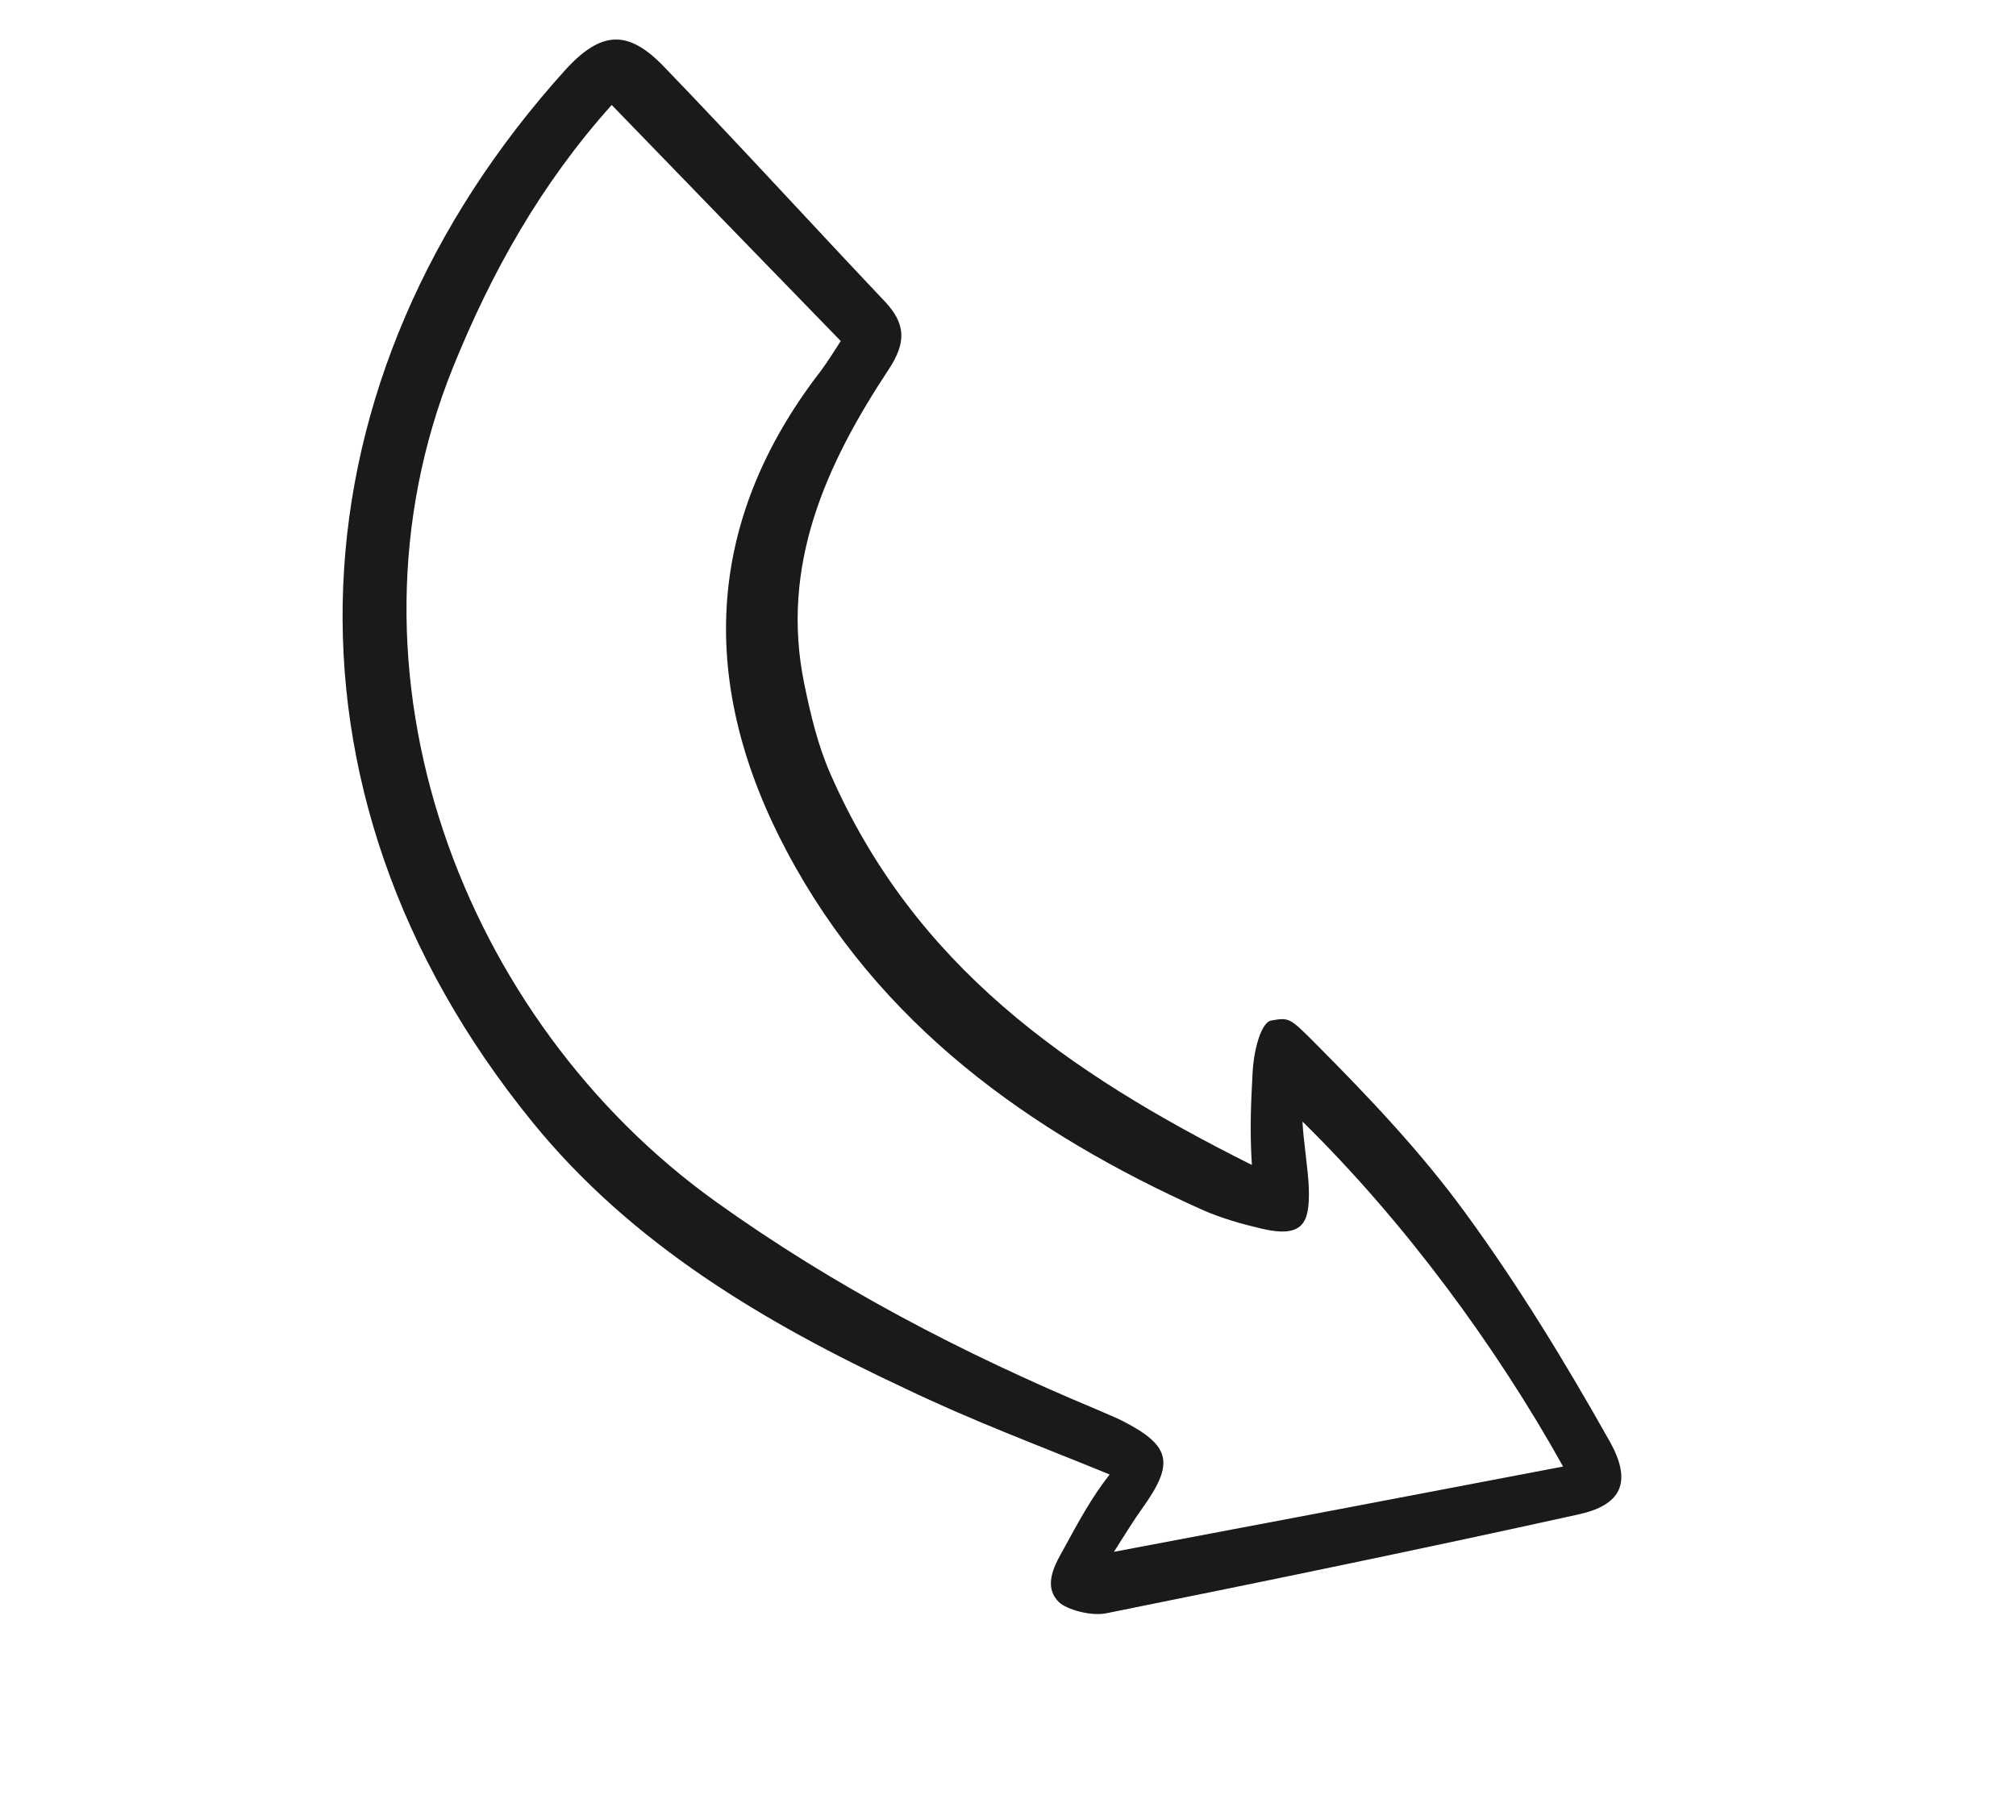<svg width="113" height="102" viewBox="0 0 113 102" fill="none" xmlns="http://www.w3.org/2000/svg">
<path d="M62.197 82.65C61.16 83.971 60.431 85.343 59.65 86.769C59.182 87.616 58.404 88.854 59.353 89.803C59.771 90.213 61.146 90.606 62.008 90.429C70.837 88.651 79.669 86.833 88.467 84.89C90.855 84.37 91.52 83.109 90.234 80.806C87.757 76.403 85.106 72.046 82.111 67.955C79.639 64.566 76.715 61.486 73.751 58.51C72.269 57.022 72.269 57.022 71.21 57.212C70.6 57.429 70.253 59.126 70.21 60.114C70.128 61.753 70.04 63.221 70.169 65.299C59.81 60.119 51.235 54.114 46.53 43.342C45.839 41.762 45.428 40.027 45.08 38.329C43.718 31.701 46.292 26.038 49.811 20.709C50.819 19.183 50.767 18.14 49.59 16.891C45.451 12.519 41.397 8.07 37.214 3.736C35.212 1.652 33.703 1.708 31.688 3.919C16.157 21.103 14.632 44.201 29.842 62.895C35.427 69.768 42.888 74.16 50.776 77.849C54.625 79.692 58.156 80.992 62.197 82.65ZM62.436 86.985C63.068 86 63.54 85.218 64.066 84.489C65.844 81.993 65.625 81.023 62.869 79.622C62.408 79.398 61.945 79.215 61.474 79.006C53.947 75.863 46.751 72.109 40.098 67.34C25.962 57.196 18.489 37.739 25.384 20.61C27.547 15.257 30.323 10.302 34.287 5.884C38.594 10.332 42.824 14.693 47.125 19.116C46.746 19.699 46.402 20.259 46.019 20.776C39.384 29.346 39.187 38.491 44.114 47.746C49.238 57.39 57.67 63.46 67.439 67.835C68.499 68.3 69.626 68.613 70.74 68.876C73.12 69.428 73.408 68.455 73.362 66.636C73.339 65.653 73.045 63.86 73.007 62.867C78.74 68.497 83.854 75.457 87.614 82.204C79.245 83.804 71.001 85.371 62.436 86.985Z" fill="#1A1A1A"/>
</svg>
